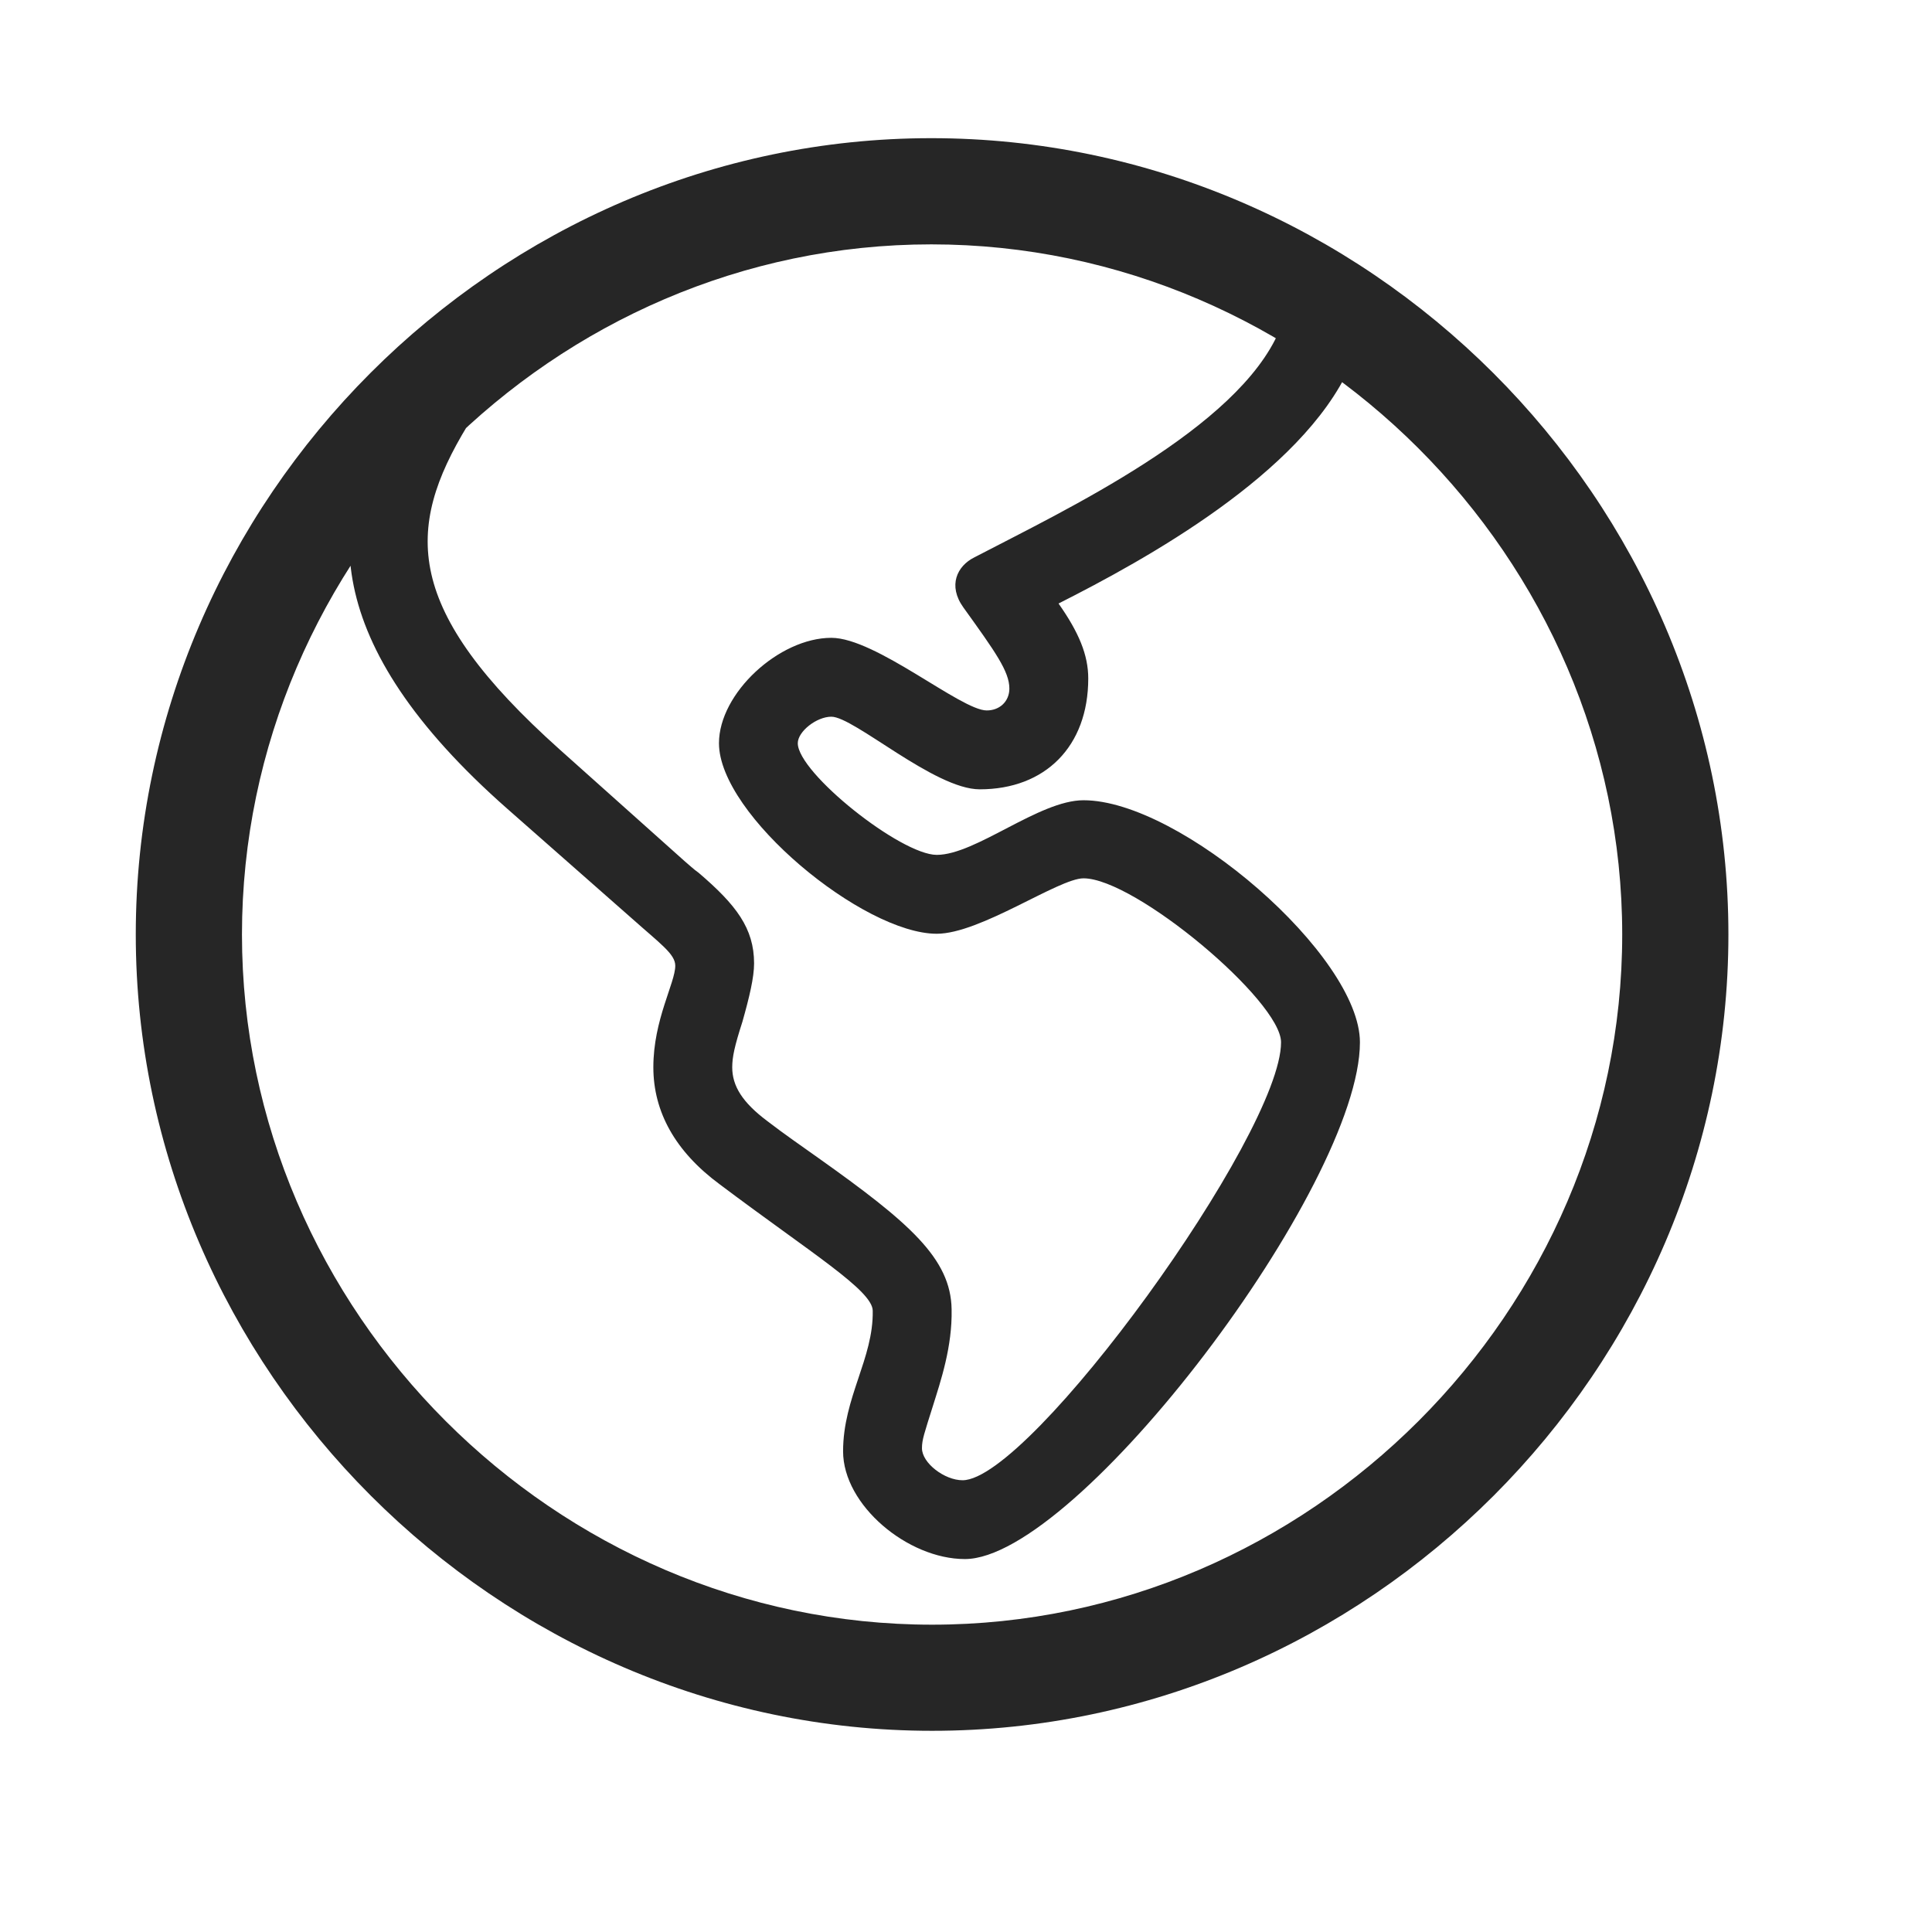 <svg width="29" height="29" viewBox="0 0 29 29" fill="currentColor" xmlns="http://www.w3.org/2000/svg">
<g clip-path="url(#clip0_2207_33605)">
<path d="M14.483 23.402C16.171 23.402 20.413 17.801 20.413 15.645C20.413 14.344 17.718 12.012 16.264 12.012C15.596 12.012 14.647 12.832 14.061 12.832C13.522 12.832 11.975 11.602 11.975 11.156C11.975 10.98 12.257 10.758 12.479 10.758C12.819 10.758 14.026 11.848 14.706 11.848C15.69 11.848 16.335 11.203 16.335 10.184C16.335 9.832 16.194 9.492 15.889 9.059C17.19 8.402 19.534 7.113 20.261 5.508L19.206 4.957C18.585 6.434 15.971 7.664 14.624 8.367C14.366 8.496 14.225 8.789 14.46 9.117C14.94 9.785 15.151 10.078 15.151 10.336C15.151 10.523 15.011 10.664 14.811 10.664C14.425 10.664 13.147 9.574 12.479 9.574C11.694 9.574 10.792 10.406 10.792 11.156C10.792 12.234 12.96 14.016 14.061 14.016C14.717 14.016 15.889 13.184 16.264 13.184C17.038 13.184 19.229 15.023 19.229 15.645C19.229 17.027 15.467 22.219 14.448 22.219C14.178 22.219 13.839 21.961 13.839 21.738C13.839 21.609 13.874 21.516 14.003 21.105C14.12 20.73 14.296 20.215 14.284 19.652C14.272 18.891 13.651 18.352 12.28 17.379C12.034 17.203 11.776 17.027 11.518 16.828C11.143 16.547 10.991 16.301 10.991 16.02C10.991 15.867 11.026 15.703 11.143 15.34C11.249 14.965 11.319 14.672 11.319 14.461C11.319 13.934 11.05 13.582 10.487 13.101C10.405 13.043 10.346 12.984 10.276 12.926L8.401 11.25C6.057 9.152 6.069 7.945 7.018 6.387L5.87 6.152C4.897 7.734 4.768 9.633 7.616 12.141L9.479 13.781C9.913 14.168 10.136 14.32 10.136 14.496C10.136 14.754 9.807 15.305 9.807 16.02C9.807 16.688 10.136 17.285 10.803 17.777C12.175 18.809 13.1 19.371 13.1 19.676C13.112 20.391 12.655 20.977 12.655 21.785C12.655 22.594 13.628 23.402 14.483 23.402ZM13.991 25.98C20.53 25.98 25.944 20.555 25.944 14.027C25.944 7.488 20.518 2.074 13.979 2.074C7.452 2.074 2.038 7.488 2.038 14.027C2.038 20.555 7.464 25.98 13.991 25.98ZM13.991 24.387C8.331 24.387 3.632 19.688 3.632 14.027C3.632 8.367 8.319 3.668 13.979 3.668C19.639 3.668 24.35 8.367 24.35 14.027C24.35 19.688 19.651 24.387 13.991 24.387Z" fill="currentColor" fill-opacity="0.85"/>
</g>
<defs>
<clipPath id="clip0_2207_33605">
<rect width="23.906" height="23.918" fill="currentColor" transform="translate(2.038 2.074)"/>
</clipPath>
</defs>
</svg>
